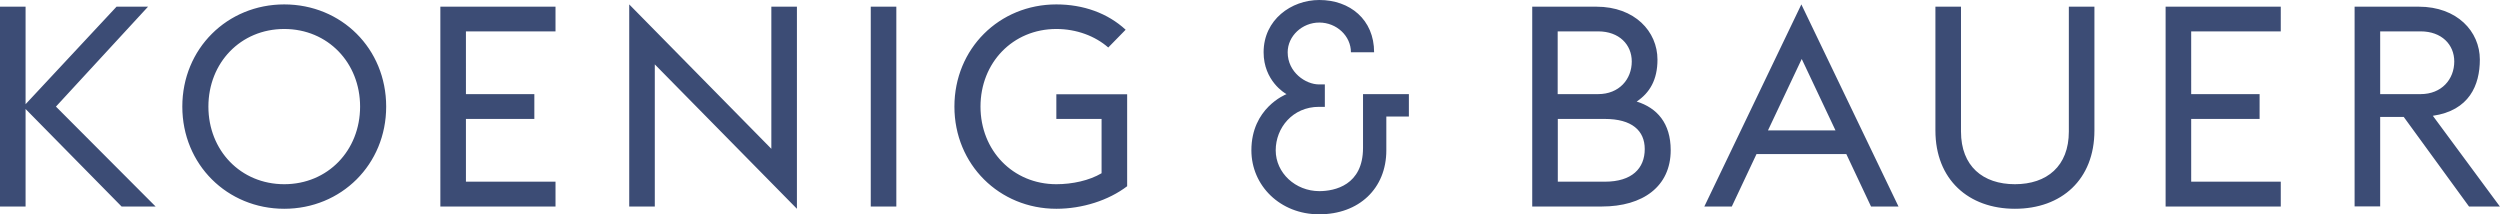 <?xml version="1.0" encoding="utf-8"?>
<!-- Generator: Adobe Illustrator 23.0.1, SVG Export Plug-In . SVG Version: 6.00 Build 0)  -->
<svg version="1.1" id="Layer_1" xmlns="http://www.w3.org/2000/svg" xmlns:xlink="http://www.w3.org/1999/xlink" x="0px" y="0px"
	 viewBox="0 0 198.42 17.01" style="enable-background:new 0 0 198.42 17.01;" xml:space="preserve">
<style type="text/css">
	.st0{clip-path:url(#SVGID_2_);fill:#3C4C75;}
</style>
<g>
	<defs>
		<rect id="SVGID_1_" y="0" width="198.42" height="17.01"/>
	</defs>
	<clipPath id="SVGID_2_">
		<use xlink:href="#SVGID_1_"  style="overflow:visible;"/>
	</clipPath>
	<path class="st0" d="M110.03,9.25l0,2.68c0,3.04-2.18,5.08-5.33,5.08c-3.1,0-5.38-2.28-5.38-5.08c0-3.35,2.7-4.42,2.79-4.46
		c-0.13-0.06-1.82-1.06-1.82-3.32c0-2.59,2.2-4.15,4.42-4.15c2.43,0,4.35,1.55,4.35,4.15h-1.84c0-1.3-1.14-2.36-2.51-2.36
		c-1.36,0-2.51,1.07-2.51,2.36c0,1.6,1.44,2.55,2.48,2.55h0.47v1.78h-0.47c-2.08,0-3.43,1.66-3.43,3.45c0,1.8,1.57,3.24,3.46,3.24
		c1.22,0,3.47-0.47,3.47-3.43V7.47h3.64v1.78H110.03z M69.11,16.39h2.03V0.53h-2.03V16.39z M61.22,11.81L49.94,0.35v16.04h2.03V5.11
		l11.28,11.46V0.53h-2.03V11.81z M11.75,0.53h-2.5L2.03,8.27V0.53H0v15.86h2.03V8.65l7.62,7.74h2.7L4.44,8.46L11.75,0.53z
		 M30.65,8.46c0,4.6-3.57,8.11-8.09,8.11c-4.52,0-8.09-3.51-8.09-8.11c0-4.6,3.57-8.11,8.09-8.11C27.09,0.35,30.65,3.85,30.65,8.46
		 M28.58,8.46c0-3.48-2.56-6.16-6.02-6.16c-3.46,0-6.02,2.68-6.02,6.16c0,3.48,2.56,6.16,6.02,6.16
		C26.02,14.62,28.58,11.94,28.58,8.46 M34.95,16.39h9.14v-1.97h-7.11V9.44h5.43V7.47h-5.43V2.49h7.11V0.53h-9.14V16.39z
		 M164.2,10.44c0,2.75-1.74,4.18-4.28,4.18c-2.54,0-4.28-1.43-4.28-4.18V0.53h-2.03v9.83c0,3.89,2.63,6.21,6.31,6.21
		c3.7,0,6.31-2.32,6.31-6.21V0.53h-2.03V10.44z M83.84,9.44h3.59v4.31c-0.98,0.58-2.32,0.87-3.59,0.87c-3.45,0-6.02-2.68-6.02-6.16
		c0-3.48,2.56-6.16,6.02-6.16c1.6,0,3.08,0.56,4.12,1.47l1.38-1.41c-1.43-1.32-3.36-2.01-5.5-2.01c-4.53,0-8.09,3.51-8.09,8.11
		c0,4.6,3.57,8.11,8.09,8.11c2.07,0,4.15-0.67,5.62-1.79v-7.3h-5.62V9.44z M171.88,16.39h9.14v-1.97h-7.11V9.44h5.43V7.47h-5.43
		V2.49h7.11V0.53h-9.14V16.39z M142.97,0.35l7.71,16.04h-2.18l-1.96-4.16h-7.13l-1.96,4.16h-2.18L142.97,0.35z M145.68,10.35
		L143,4.68l-2.68,5.67H145.68z M132.6,11.92c0,2.88-2.21,4.47-5.46,4.47h-5.53V0.53h5.09c3.05,0,4.85,1.97,4.85,4.2
		c0,1.61-0.62,2.64-1.65,3.33C131.51,8.56,132.6,9.77,132.6,11.92 M123.63,7.47h3.21c1.67,0,2.67-1.18,2.67-2.59
		c0-1.34-1-2.39-2.67-2.39h-3.21V7.47z M130.54,11.83c0-1.47-1.03-2.39-3.16-2.39h-3.74v4.98h3.74
		C129.52,14.42,130.54,13.37,130.54,11.83 M190.78,9.28h-1.87v7.1h-2.03V0.53h5.09c3.05,0,4.85,1.97,4.85,4.2
		c0,2.03-0.84,4.04-3.73,4.46l5.32,7.2h-2.45L190.78,9.28z M188.91,7.47h3.21c1.67,0,2.67-1.18,2.67-2.59c0-1.34-1-2.39-2.67-2.39
		h-3.21V7.47z"/>
</g>
</svg>
